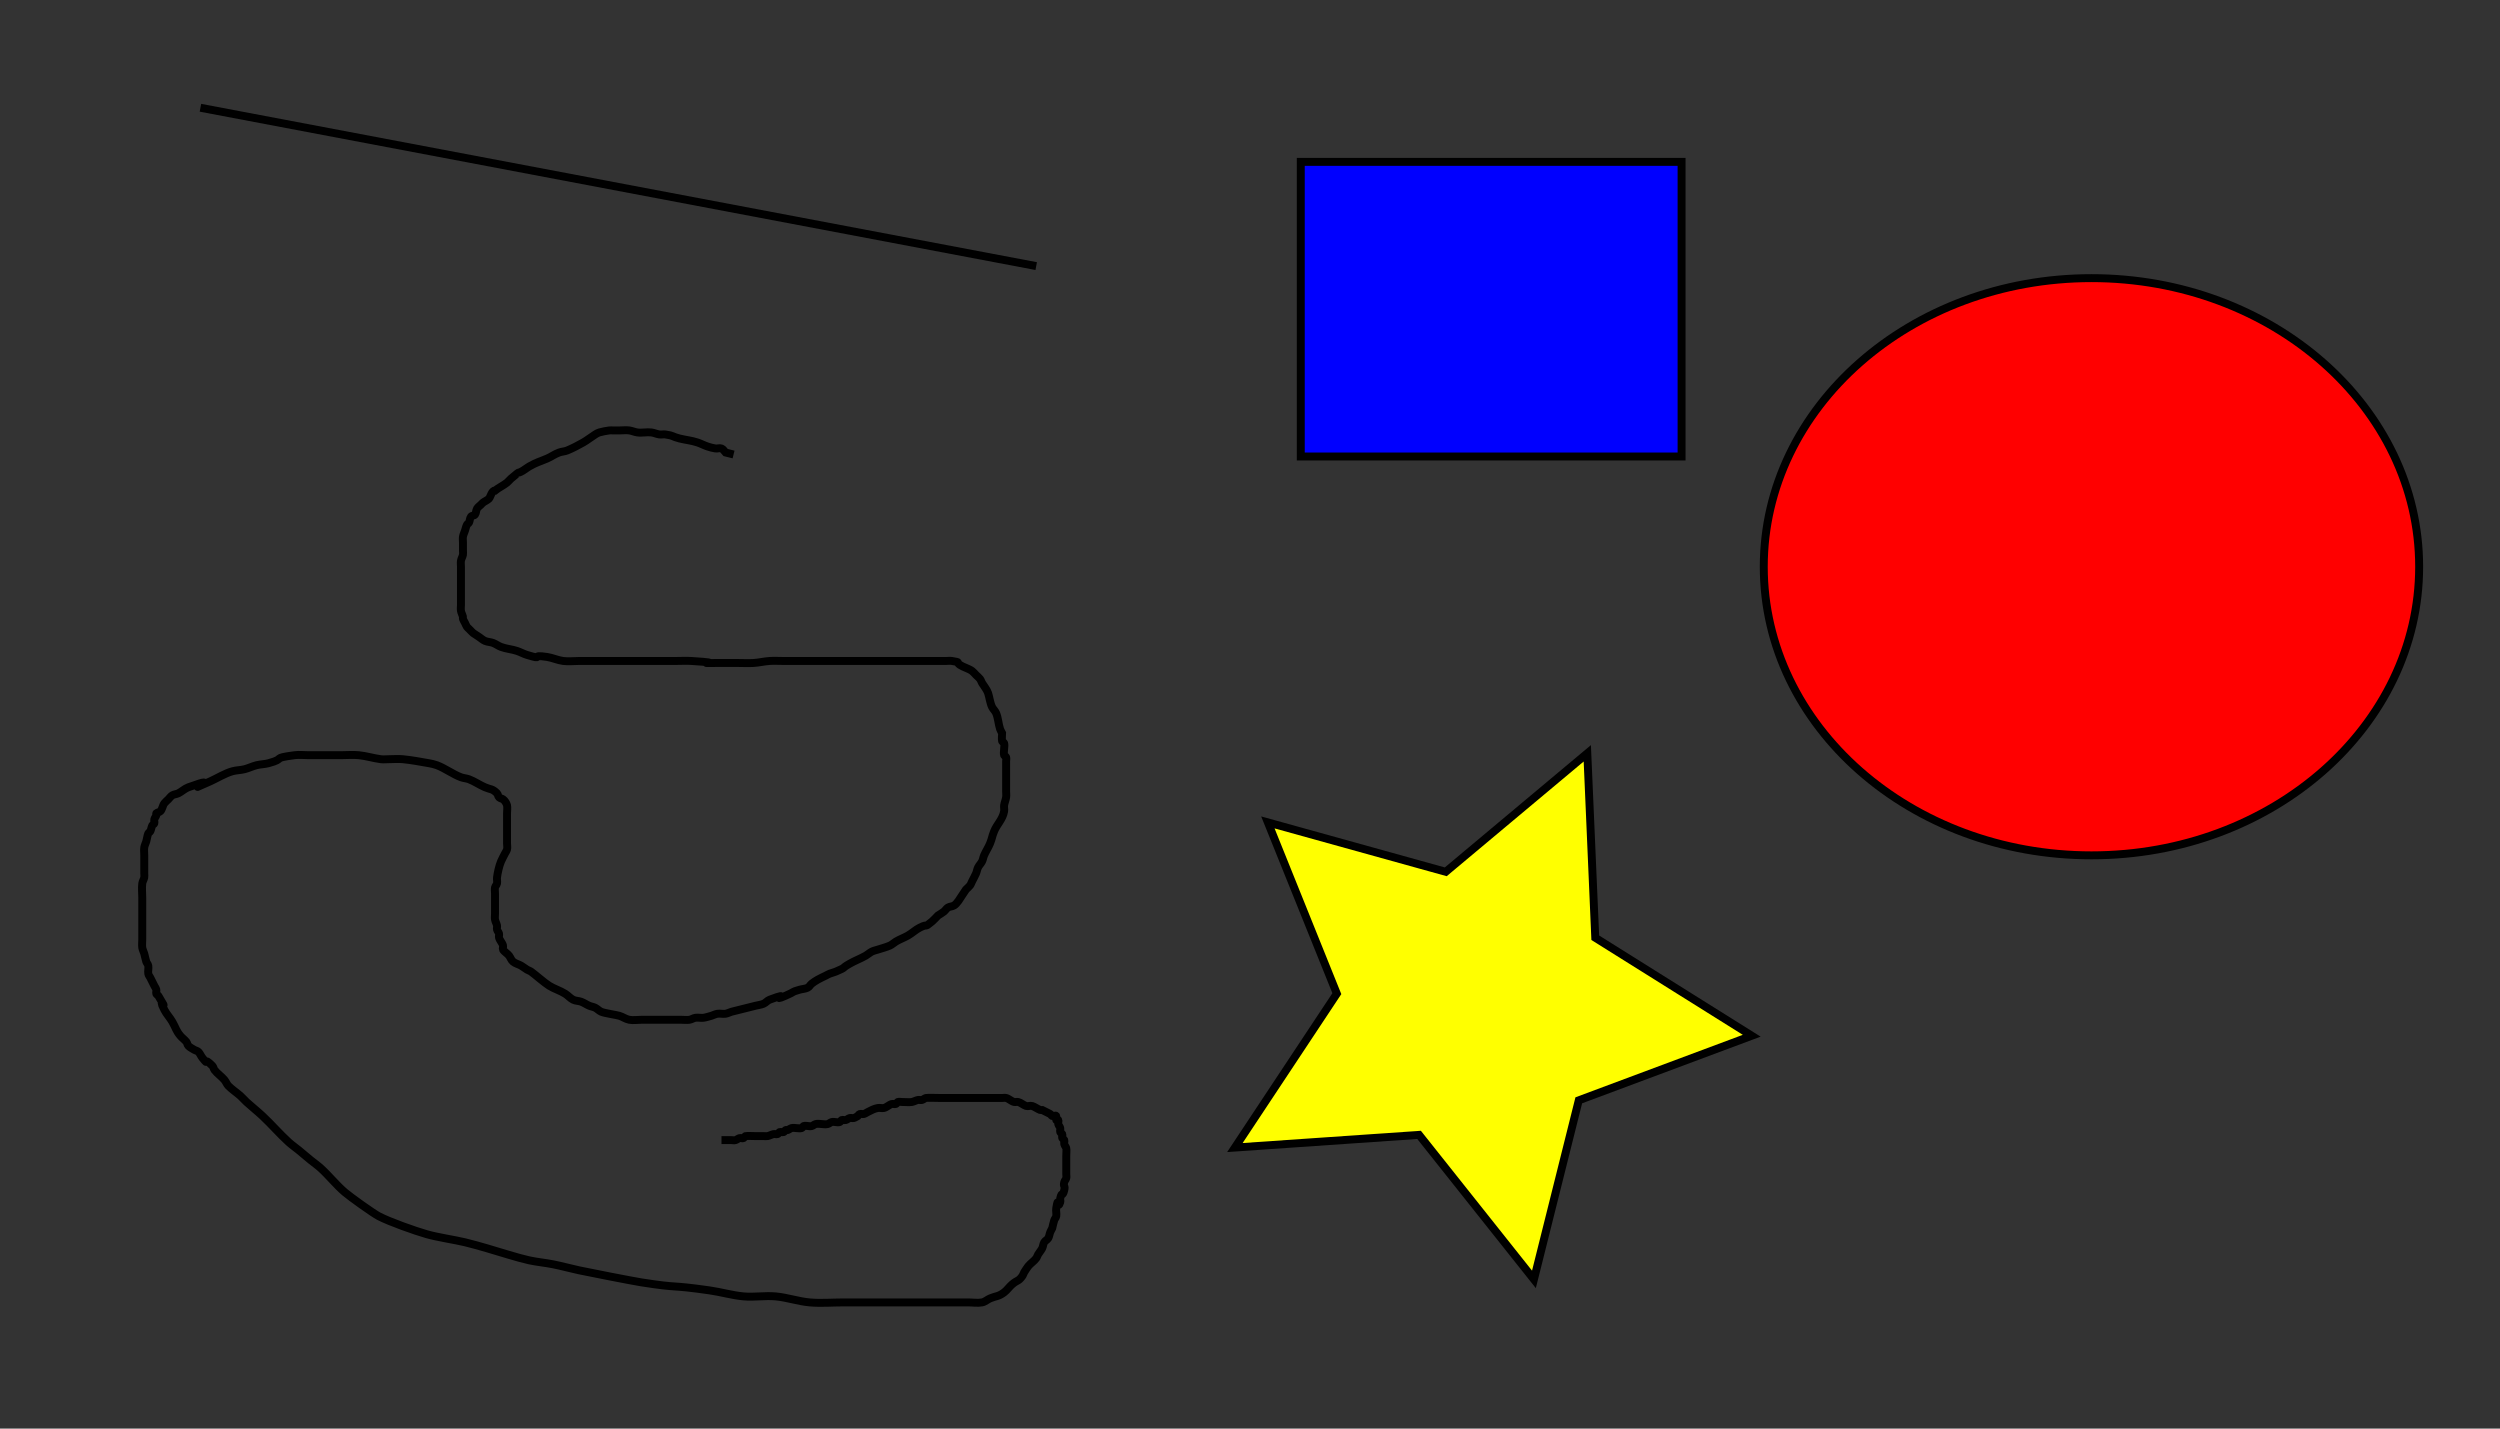 <?xml version="1.0" encoding="UTF-8" standalone="no"?>
<!-- Created with Inkscape (http://www.inkscape.org/) -->

<svg
   xmlns:dc="http://purl.org/dc/elements/1.1/"
   xmlns:cc="http://creativecommons.org/ns#"
   xmlns:rdf="http://www.w3.org/1999/02/22-rdf-syntax-ns#"
   xmlns:svg="http://www.w3.org/2000/svg"
   xmlns="http://www.w3.org/2000/svg"
   xmlns:sodipodi="http://sodipodi.sourceforge.net/DTD/sodipodi-0.dtd"
   xmlns:inkscape="http://www.inkscape.org/namespaces/inkscape"
   width="3.5in"
   height="2in"
   viewBox="0 0 315 180"
   id="svg2"
   version="1.1"
   inkscape:version="0.91 r13725"
   sodipodi:docname="test.svg">
  <rect x="0" y="0" width="315" height="180" fill="#333333" stroke="none"/>
  <defs
     id="defs4" />
  <sodipodi:namedview
     id="base"
     pagecolor="#ffffff"
     bordercolor="#666666"
     borderopacity="1.0"
     inkscape:pageopacity="0.0"
     inkscape:pageshadow="2"
     inkscape:zoom="3.959798"
     inkscape:cx="155.27701"
     inkscape:cy="95.719697"
     inkscape:document-units="px"
     inkscape:current-layer="layer1"
     showgrid="false"
     units="in"
     inkscape:window-width="1920"
     inkscape:window-height="1056"
     inkscape:window-x="1920"
     inkscape:window-y="24"
     inkscape:window-maximized="1" />
  <g
     inkscape:label="Layer 1"
     inkscape:groupmode="layer"
     id="layer1"
     transform="translate(0,-872.362)">
    <path
       style="fill:none;fill-rule:evenodd;stroke:#000000;stroke-width:1px;stroke-linecap:butt;stroke-linejoin:miter;stroke-opacity:1"
       d="M 25.254,885.94 130.562,905.89"
       id="path3336"
       inkscape:connector-curvature="0" />
    <ellipse
       style="fill:#ff0000;fill-rule:evenodd;stroke:#000000;stroke-width:1px;stroke-linecap:butt;stroke-linejoin:miter;stroke-opacity:1"
       id="path3338"
       cx="263.524"
       cy="943.771"
       rx="41.29"
       ry="36.365" />
    <path
       style="fill:none;fill-rule:evenodd;stroke:#000000;stroke-width:1px;stroke-linecap:butt;stroke-linejoin:miter;stroke-opacity:1"
       d="m 92.429,929.629 c -0.337,-0.084 -0.673,-0.168 -1.01,-0.253 -0.168,-0.168 -0.284,-0.417 -0.505,-0.505 -0.234,-0.094 -0.508,0.036 -0.758,0 -0.344,-0.049 -0.681,-0.143 -1.01,-0.253 -0.43,-0.143 -0.833,-0.362 -1.263,-0.505 -0.778,-0.259 -1.472,-0.305 -2.273,-0.505 -0.959,-0.24 -0.666,-0.348 -1.768,-0.505 -0.25,-0.036 -0.508,0.036 -0.758,0 -0.344,-0.049 -0.666,-0.209 -1.01,-0.253 -0.585,-0.073 -1.184,0.083 -1.768,0 -0.344,-0.049 -0.667,-0.203 -1.01,-0.253 -0.417,-0.059 -0.842,0 -1.263,0 -0.253,0 -0.505,0 -0.758,0 -0.168,0 -0.338,-0.024 -0.505,0 -0.425,0.061 -0.85,0.135 -1.263,0.253 -0.181,0.052 -0.345,0.153 -0.505,0.253 -0.515,0.322 -0.988,0.709 -1.515,1.01 -0.654,0.374 -1.325,0.721 -2.02,1.01 -0.32,0.133 -0.685,0.131 -1.01,0.253 -0.673,0.253 -0.926,0.505 -1.515,0.758 -1.082,0.464 -1.297,0.453 -2.273,1.01 -0.264,0.151 -0.497,0.349 -0.758,0.505 -1.074,0.644 0.076,-0.316 -1.515,1.01 -0.183,0.152 -0.319,0.356 -0.505,0.505 -0.474,0.379 -1.041,0.631 -1.515,1.01 -0.389,-0.065 -0.595,0.848 -0.758,1.01 -0.215,0.215 -0.515,0.323 -0.758,0.505 -0.095,0.071 -0.168,0.168 -0.253,0.253 -0.168,0.168 -0.383,0.301 -0.505,0.505 -0.137,0.228 -0.093,0.545 -0.253,0.758 -0.113,0.151 -0.392,0.102 -0.505,0.253 -0.16,0.213 -0.133,0.52 -0.253,0.758 -0.053,0.106 -0.199,0.146 -0.253,0.253 -0.119,0.238 -0.168,0.505 -0.253,0.758 -0.084,0.253 -0.209,0.495 -0.253,0.758 -0.042,0.249 0,0.505 0,0.758 0,0.337 0,0.673 0,1.01 0,0.168 0.033,0.34 0,0.505 -0.052,0.261 -0.209,0.495 -0.253,0.758 -0.042,0.249 0,0.505 0,0.758 0,0.253 0,0.505 0,0.758 0,0.673 0,1.347 0,2.02 0,0.673 0,1.347 0,2.02 0,0.253 -0.042,0.509 0,0.758 0.044,0.263 0.188,0.499 0.253,0.758 0.02,0.082 -0.027,0.173 0,0.253 0.06,0.179 0.168,0.337 0.253,0.505 0.084,0.168 0.148,0.348 0.253,0.505 0.066,0.099 0.168,0.168 0.253,0.253 0.72,0.72 0.307,0.373 1.263,1.01 0.253,0.168 0.479,0.386 0.758,0.505 0.319,0.137 0.685,0.131 1.01,0.253 0.352,0.132 0.658,0.373 1.01,0.505 0.65,0.244 1.362,0.286 2.02,0.505 0.43,0.143 0.828,0.375 1.263,0.505 2.345,0.704 0.177,-0.109 2.525,0.253 0.686,0.106 1.332,0.419 2.02,0.505 0.668,0.084 1.347,0 2.02,0 0.758,0 1.515,0 2.273,0 2.694,0 5.387,0 8.081,0 0.589,0 1.179,0 1.768,0 0.673,0 1.348,-0.042 2.02,0 5.21,0.326 -0.92,0.253 3.788,0.253 0.673,0 1.347,0 2.02,0 0.673,0 1.348,0.042 2.02,0 0.677,-0.042 1.343,-0.207 2.02,-0.253 0.588,-0.039 1.179,0 1.768,0 1.347,0 2.694,0 4.041,0 3.62,0 7.239,0 10.859,0 1.347,0 2.694,0 4.041,0 0.505,0 1.01,0 1.515,0 0.253,0 0.509,-0.042 0.758,0 1.237,0.206 0.405,0.102 1.01,0.505 0.421,0.28 1.125,0.465 1.515,0.758 0.19,0.143 0.337,0.337 0.505,0.505 0.168,0.168 0.362,0.315 0.505,0.505 0.113,0.151 0.156,0.344 0.253,0.505 0.216,0.36 0.613,0.83 0.758,1.263 0.162,0.485 0.262,1.281 0.505,1.768 0.136,0.271 0.386,0.479 0.505,0.758 0.273,0.638 0.286,1.362 0.505,2.02 0.059,0.179 0.168,0.337 0.253,0.505 0,0.337 -0.066,0.68 0,1.01 0.023,0.117 0.215,0.14 0.253,0.253 0.115,0.345 -0.115,1.17 0,1.515 0.038,0.113 0.215,0.14 0.253,0.253 0.053,0.16 0,0.337 0,0.505 0,0.505 0,1.01 0,1.515 0,0.758 0,1.515 0,2.273 0,0.253 0.036,0.508 0,0.758 -0.049,0.344 -0.203,0.667 -0.253,1.01 -0.036,0.25 0.042,0.509 0,0.758 -0.169,1.014 -0.902,1.624 -1.263,2.525 -0.296,0.739 -0.21,0.776 -0.505,1.515 -0.21,0.524 -0.535,0.996 -0.758,1.515 -0.105,0.245 -0.134,0.52 -0.253,0.758 -0.136,0.271 -0.369,0.486 -0.505,0.758 -0.119,0.238 -0.148,0.513 -0.253,0.758 -0.148,0.346 -0.337,0.673 -0.505,1.01 -0.084,0.168 -0.14,0.354 -0.253,0.505 -0.143,0.19 -0.337,0.337 -0.505,0.505 -0.168,0.253 -0.337,0.505 -0.505,0.758 -0.229,0.344 -0.61,1.023 -1.01,1.263 -0.228,0.137 -0.529,0.116 -0.758,0.253 -0.204,0.122 -0.319,0.356 -0.505,0.505 -0.237,0.19 -0.505,0.337 -0.758,0.505 -0.253,0.253 -0.483,0.529 -0.758,0.758 -1.086,0.905 -0.376,0.188 -1.515,0.758 -0.543,0.271 -0.988,0.709 -1.515,1.01 -0.49,0.28 -1.031,0.467 -1.515,0.758 -0.26,0.156 -0.48,0.382 -0.758,0.505 -0.487,0.216 -1.01,0.337 -1.515,0.505 -0.253,0.084 -0.52,0.133 -0.758,0.253 -0.271,0.136 -0.494,0.354 -0.758,0.505 -0.654,0.374 -1.367,0.637 -2.02,1.01 -1.268,0.725 -0.241,0.356 -1.768,1.01 -0.245,0.105 -0.51,0.154 -0.758,0.253 -0.175,0.07 -0.337,0.168 -0.505,0.253 -0.337,0.168 -0.683,0.318 -1.01,0.505 -0.264,0.151 -0.521,0.315 -0.758,0.505 -0.186,0.149 -0.292,0.399 -0.505,0.505 -0.31,0.155 -0.676,0.157 -1.01,0.253 -1.184,0.338 -0.421,0.18 -1.768,0.758 -2.181,0.935 1.142,-0.681 -2.02,0.505 -0.284,0.107 -0.479,0.386 -0.758,0.505 -0.319,0.137 -0.673,0.168 -1.01,0.253 -0.673,0.168 -1.347,0.337 -2.02,0.505 -0.337,0.084 -0.676,0.157 -1.01,0.253 -0.256,0.073 -0.494,0.215 -0.758,0.253 -0.333,0.048 -0.677,-0.048 -1.01,0 -0.264,0.038 -0.505,0.168 -0.758,0.253 -0.337,0.084 -0.666,0.209 -1.01,0.253 -0.334,0.042 -0.677,-0.048 -1.01,0 -0.264,0.038 -0.494,0.215 -0.758,0.253 -0.333,0.048 -0.673,0 -1.01,0 -0.337,0 -0.673,0 -1.01,0 -1.094,0 -2.189,0 -3.283,0 -0.253,0 -0.505,0 -0.758,0 -0.505,0 -1.018,0.09 -1.515,0 -0.446,-0.081 -0.828,-0.375 -1.263,-0.505 -0.4,-0.12 -1.819,-0.311 -2.273,-0.505 -0.279,-0.12 -0.486,-0.369 -0.758,-0.505 -0.238,-0.119 -0.513,-0.148 -0.758,-0.253 -0.346,-0.148 -0.658,-0.373 -1.01,-0.505 -0.325,-0.122 -0.7,-0.097 -1.01,-0.253 -0.376,-0.188 -0.653,-0.535 -1.01,-0.758 -0.638,-0.399 -1.382,-0.611 -2.02,-1.01 -0.616,-0.385 -1.738,-1.386 -2.273,-1.768 -0.153,-0.109 -0.344,-0.156 -0.505,-0.253 -0.26,-0.156 -0.494,-0.354 -0.758,-0.505 -0.327,-0.187 -0.721,-0.264 -1.01,-0.505 -0.233,-0.194 -0.323,-0.515 -0.505,-0.758 -0.189,-0.253 -0.631,-0.505 -0.758,-0.758 -0.075,-0.151 0.041,-0.342 0,-0.505 -0.091,-0.365 -0.414,-0.645 -0.505,-1.01 -0.041,-0.163 0.041,-0.342 0,-0.505 -0.046,-0.183 -0.207,-0.322 -0.253,-0.505 -0.041,-0.163 0.033,-0.34 0,-0.505 -0.052,-0.261 -0.209,-0.495 -0.253,-0.758 -0.042,-0.249 0,-0.505 0,-0.758 0,-0.505 0,-1.01 0,-1.515 0,-0.337 0,-0.673 0,-1.01 0,-0.253 -0.05,-0.51 0,-0.758 0.037,-0.185 0.216,-0.321 0.253,-0.505 0.05,-0.248 -0.031,-0.507 0,-0.758 0.07,-0.558 0.263,-1.454 0.505,-2.02 0.148,-0.346 0.337,-0.673 0.505,-1.01 0.084,-0.168 0.207,-0.322 0.253,-0.505 0.061,-0.245 0,-0.505 0,-0.758 0,-0.589 0,-1.179 0,-1.768 0,-0.673 0,-1.347 0,-2.02 0,-0.29 0.065,-0.749 0,-1.01 -0.061,-0.245 -0.274,-0.604 -0.505,-0.758 -0.157,-0.104 -0.372,-0.119 -0.505,-0.253 -0.133,-0.133 -0.119,-0.372 -0.253,-0.505 -0.607,-0.607 -0.796,-0.45 -1.515,-0.758 -0.692,-0.297 -1.315,-0.746 -2.02,-1.01 -0.325,-0.122 -0.685,-0.131 -1.01,-0.253 -1.006,-0.377 -2.024,-1.138 -3.03,-1.515 -0.325,-0.122 -0.668,-0.192 -1.01,-0.253 -1.09,-0.192 -2.181,-0.395 -3.283,-0.505 -0.586,-0.059 -1.179,0 -1.768,0 -0.337,0 -0.676,0.044 -1.01,0 -0.933,-0.124 -1.841,-0.411 -2.778,-0.505 -0.754,-0.075 -1.515,0 -2.273,0 -0.673,0 -1.347,0 -2.02,0 -0.673,0 -1.347,0 -2.02,0 -0.589,0 -1.184,-0.078 -1.768,0 -3.068,0.409 -0.979,0.382 -3.283,1.01 -0.494,0.135 -1.018,0.128 -1.515,0.253 -0.517,0.129 -0.999,0.376 -1.515,0.505 -0.497,0.124 -1.021,0.118 -1.515,0.253 -0.922,0.251 -1.935,0.88 -2.778,1.263 -4.459,2.027 2.258,-1.074 -2.778,0.758 -0.461,0.168 -0.824,0.538 -1.263,0.758 -0.238,0.119 -0.529,0.116 -0.758,0.253 -0.204,0.122 -0.337,0.337 -0.505,0.505 -0.168,0.168 -0.362,0.315 -0.505,0.505 -0.226,0.301 -0.239,0.744 -0.505,1.01 -0.133,0.133 -0.372,0.119 -0.505,0.253 -0.06,0.059 0.027,0.173 0,0.253 -0.06,0.179 -0.207,0.322 -0.253,0.505 -0.041,0.163 0.053,0.345 0,0.505 -0.038,0.113 -0.199,0.146 -0.253,0.253 -0.119,0.238 -0.133,0.52 -0.253,0.758 -0.053,0.106 -0.208,0.142 -0.253,0.253 -0.129,0.322 -0.157,0.676 -0.253,1.01 -0.073,0.256 -0.215,0.494 -0.253,0.758 -0.048,0.333 0,0.673 0,1.01 0,0.758 0,1.515 0,2.273 0,0.168 0.033,0.34 0,0.505 -0.052,0.261 -0.22,0.493 -0.253,0.758 -0.073,0.585 0,1.179 0,1.768 0,1.515 0,3.03 0,4.546 0,0.253 0,0.505 0,0.758 0,0.337 -0.048,0.677 0,1.01 0.038,0.264 0.179,0.502 0.253,0.758 0.095,0.334 0.143,0.681 0.253,1.01 0.06,0.179 0.222,0.319 0.253,0.505 0.055,0.332 -0.055,0.678 0,1.01 0.031,0.186 0.168,0.337 0.253,0.505 0.168,0.337 0.337,0.673 0.505,1.01 0.084,0.168 0.207,0.322 0.253,0.505 0.041,0.163 -0.053,0.345 0,0.505 0.038,0.113 0.191,0.15 0.253,0.253 1.577,2.628 -0.287,-0.322 0.758,1.768 0.271,0.543 0.709,0.988 1.01,1.515 0.449,0.786 0.451,1.097 1.01,1.768 0.229,0.274 0.535,0.479 0.758,0.758 0.118,0.147 0.119,0.372 0.253,0.505 0.215,0.215 0.497,0.349 0.758,0.505 0.161,0.097 0.372,0.119 0.505,0.253 0.215,0.215 0.315,0.521 0.505,0.758 1,1.25 -0.05,-0.302 1.263,1.01 0.133,0.133 0.14,0.354 0.253,0.505 0.357,0.476 0.882,0.805 1.263,1.263 0.194,0.233 0.29,0.543 0.505,0.758 0.465,0.465 1.024,0.826 1.515,1.263 0.267,0.237 0.493,0.517 0.758,0.758 0.662,0.602 1.366,1.157 2.02,1.768 1.131,1.056 2.138,2.242 3.283,3.283 0.399,0.362 0.846,0.669 1.263,1.01 0.509,0.416 1.006,0.846 1.515,1.263 0.417,0.341 0.864,0.648 1.263,1.01 1.057,0.961 1.946,2.101 3.03,3.03 0.687,0.589 3.55,2.641 4.293,3.03 1.371,0.718 4.563,1.845 6.061,2.273 1.34,0.383 3.471,0.694 4.798,1.01 0.934,0.222 1.855,0.494 2.778,0.758 1.476,0.422 3.828,1.194 5.303,1.515 1.001,0.217 2.026,0.304 3.03,0.505 1.101,0.22 2.185,0.522 3.283,0.758 1.184,0.254 6.724,1.343 7.829,1.515 5.036,0.787 3.273,0.251 8.586,1.01 1.439,0.205 2.846,0.626 4.293,0.758 1.341,0.122 2.699,-0.122 4.041,0 1.447,0.132 2.846,0.63 4.293,0.758 1.426,0.126 2.862,0 4.293,0 3.115,0 6.229,0 9.344,0 2.104,0 4.209,0 6.313,0 0.589,0 1.188,0.105 1.768,0 0.37,-0.067 0.664,-0.357 1.01,-0.505 0.759,-0.325 1.023,-0.199 1.768,-0.758 0.381,-0.286 0.649,-0.7 1.01,-1.01 0.696,-0.596 0.747,-0.323 1.263,-1.01 0.113,-0.151 0.168,-0.337 0.253,-0.505 0.168,-0.253 0.315,-0.521 0.505,-0.758 0.297,-0.372 0.724,-0.629 1.01,-1.01 0.113,-0.151 0.156,-0.344 0.253,-0.505 0.156,-0.26 0.369,-0.486 0.505,-0.758 0.119,-0.238 0.116,-0.529 0.253,-0.758 0.122,-0.204 0.383,-0.301 0.505,-0.505 0.137,-0.228 0.154,-0.51 0.253,-0.758 0.07,-0.175 0.168,-0.337 0.253,-0.505 0.084,-0.337 0.143,-0.681 0.253,-1.01 0.059,-0.178 0.222,-0.319 0.253,-0.505 0.055,-0.332 -0.055,-0.678 0,-1.01 0.305,-1.827 0.12,0.397 0.505,-0.758 0.053,-0.16 -0.041,-0.342 0,-0.505 0.25,-1 0.255,-0.011 0.505,-1.01 0.157,-0.627 -0.157,-0.383 0,-1.01 0.046,-0.183 0.207,-0.323 0.253,-0.505 0.041,-0.163 0,-0.337 0,-0.505 0,-0.168 0,-0.337 0,-0.505 0,-0.589 0,-1.179 0,-1.768 0,-0.219 0.049,-0.864 0,-1.01 -0.059,-0.179 -0.207,-0.323 -0.253,-0.505 -0.041,-0.163 0.053,-0.345 0,-0.505 -0.038,-0.113 -0.199,-0.146 -0.253,-0.253 -0.075,-0.151 0.075,-0.354 0,-0.505 -0.053,-0.106 -0.215,-0.14 -0.253,-0.253 -0.053,-0.16 0.041,-0.342 0,-0.505 -0.046,-0.183 -0.207,-0.323 -0.253,-0.505 -0.041,-0.163 0.075,-0.354 0,-0.505 -0.038,-0.075 -0.215,0.075 -0.253,0 -0.075,-0.151 0.075,-0.354 0,-0.505 -0.075,-0.151 -0.354,0.075 -0.505,0 -0.106,-0.053 -0.15,-0.191 -0.253,-0.253 -0.337,-0.168 -0.673,-0.337 -1.01,-0.505 -0.084,0 -0.174,0.031 -0.253,0 -0.35,-0.14 -0.653,-0.386 -1.01,-0.505 -0.227,-0.076 -0.53,0.076 -0.758,0 -0.357,-0.119 -0.645,-0.414 -1.01,-0.505 -0.163,-0.041 -0.342,0.041 -0.505,0 -0.365,-0.091 -0.645,-0.414 -1.01,-0.505 -0.163,-0.041 -0.337,0 -0.505,0 -0.168,0 -0.337,0 -0.505,0 -0.926,0 -1.852,0 -2.778,0 -1.515,0 -3.03,0 -4.546,0 -0.163,0 -1.597,-0.043 -1.768,0 -0.183,0.046 -0.322,0.207 -0.505,0.253 -0.163,0.041 -0.34,-0.033 -0.505,0 -0.261,0.052 -0.497,0.2 -0.758,0.253 -0.251,0.05 -0.997,0 -1.263,0 -0.168,0 -0.345,-0.053 -0.505,0 -0.113,0.038 -0.14,0.215 -0.253,0.253 -0.16,0.053 -0.342,-0.041 -0.505,0 -0.365,0.091 -0.641,0.431 -1.01,0.505 -0.248,0.049 -0.509,-0.042 -0.758,0 -0.468,0.078 -0.851,0.299 -1.263,0.505 -0.168,0.084 -0.322,0.207 -0.505,0.253 -0.163,0.041 -0.345,-0.053 -0.505,0 -0.113,0.038 -0.168,0.168 -0.253,0.253 -0.168,0.084 -0.322,0.207 -0.505,0.253 -0.163,0.041 -0.342,-0.041 -0.505,0 -0.183,0.046 -0.322,0.207 -0.505,0.253 -0.163,0.041 -0.345,-0.053 -0.505,0 -0.113,0.038 -0.14,0.215 -0.253,0.253 -0.319,0.106 -0.683,-0.082 -1.01,0 -0.183,0.046 -0.322,0.207 -0.505,0.253 -0.438,0.11 -1.077,-0.11 -1.515,0 -0.183,0.046 -0.322,0.207 -0.505,0.253 -0.327,0.082 -0.691,-0.106 -1.01,0 -0.113,0.038 -0.14,0.215 -0.253,0.253 -0.314,0.104 -0.931,-0.083 -1.263,0 -0.183,0.046 -0.327,0.193 -0.505,0.253 -0.08,0.027 -0.177,-0.038 -0.253,0 -0.106,0.053 -0.14,0.215 -0.253,0.253 -0.16,0.053 -0.345,-0.053 -0.505,0 -0.113,0.038 -0.14,0.215 -0.253,0.253 -0.16,0.053 -0.34,-0.033 -0.505,0 -0.261,0.052 -0.497,0.2 -0.758,0.253 -0.165,0.033 -0.337,0 -0.505,0 -0.337,0 -0.673,0 -1.01,0 -0.141,0 -1.147,-0.038 -1.263,0 -0.113,0.038 -0.146,0.199 -0.253,0.253 -0.151,0.075 -0.345,-0.053 -0.505,0 -0.179,0.06 -0.327,0.193 -0.505,0.253 -0.16,0.053 -0.337,0 -0.505,0 -0.421,0 -0.842,0 -1.263,0"
       id="path3340"
       inkscape:connector-curvature="0" />
    <rect
       style="fill:#0000ff;fill-rule:evenodd;stroke:#000000;stroke-width:1px;stroke-linecap:butt;stroke-linejoin:miter;stroke-opacity:1"
       id="rect3342"
       width="47.982"
       height="37.123"
       x="163.897"
       y="892.758" />
    <path
       sodipodi:type="star"
       style="fill:#ffff00;fill-rule:evenodd;stroke:#000000;stroke-width:1px;stroke-linecap:butt;stroke-linejoin:miter;stroke-opacity:1"
       id="path3344"
       sodipodi:sides="5"
       sodipodi:cx="185.86807"
       sodipodi:cy="999.32913"
       sodipodi:r1="35.02914"
       sodipodi:r2="17.51457"
       sodipodi:arg1="0.10110337"
       sodipodi:arg2="0.7294219"
       inkscape:flatsided="false"
       inkscape:rounded="0"
       inkscape:randomized="0"
       d="m 220.718,1002.865 -21.792,8.137 -5.651,22.565 -14.473,-18.211 -23.207,1.598 12.847,-19.392 -8.691,-21.577 22.413,6.226 17.835,-14.933 1.004,23.24 z"
       inkscape:transform-center-x="-2.2888366"
       inkscape:transform-center-y="1.0925401" />
  </g>
</svg>
